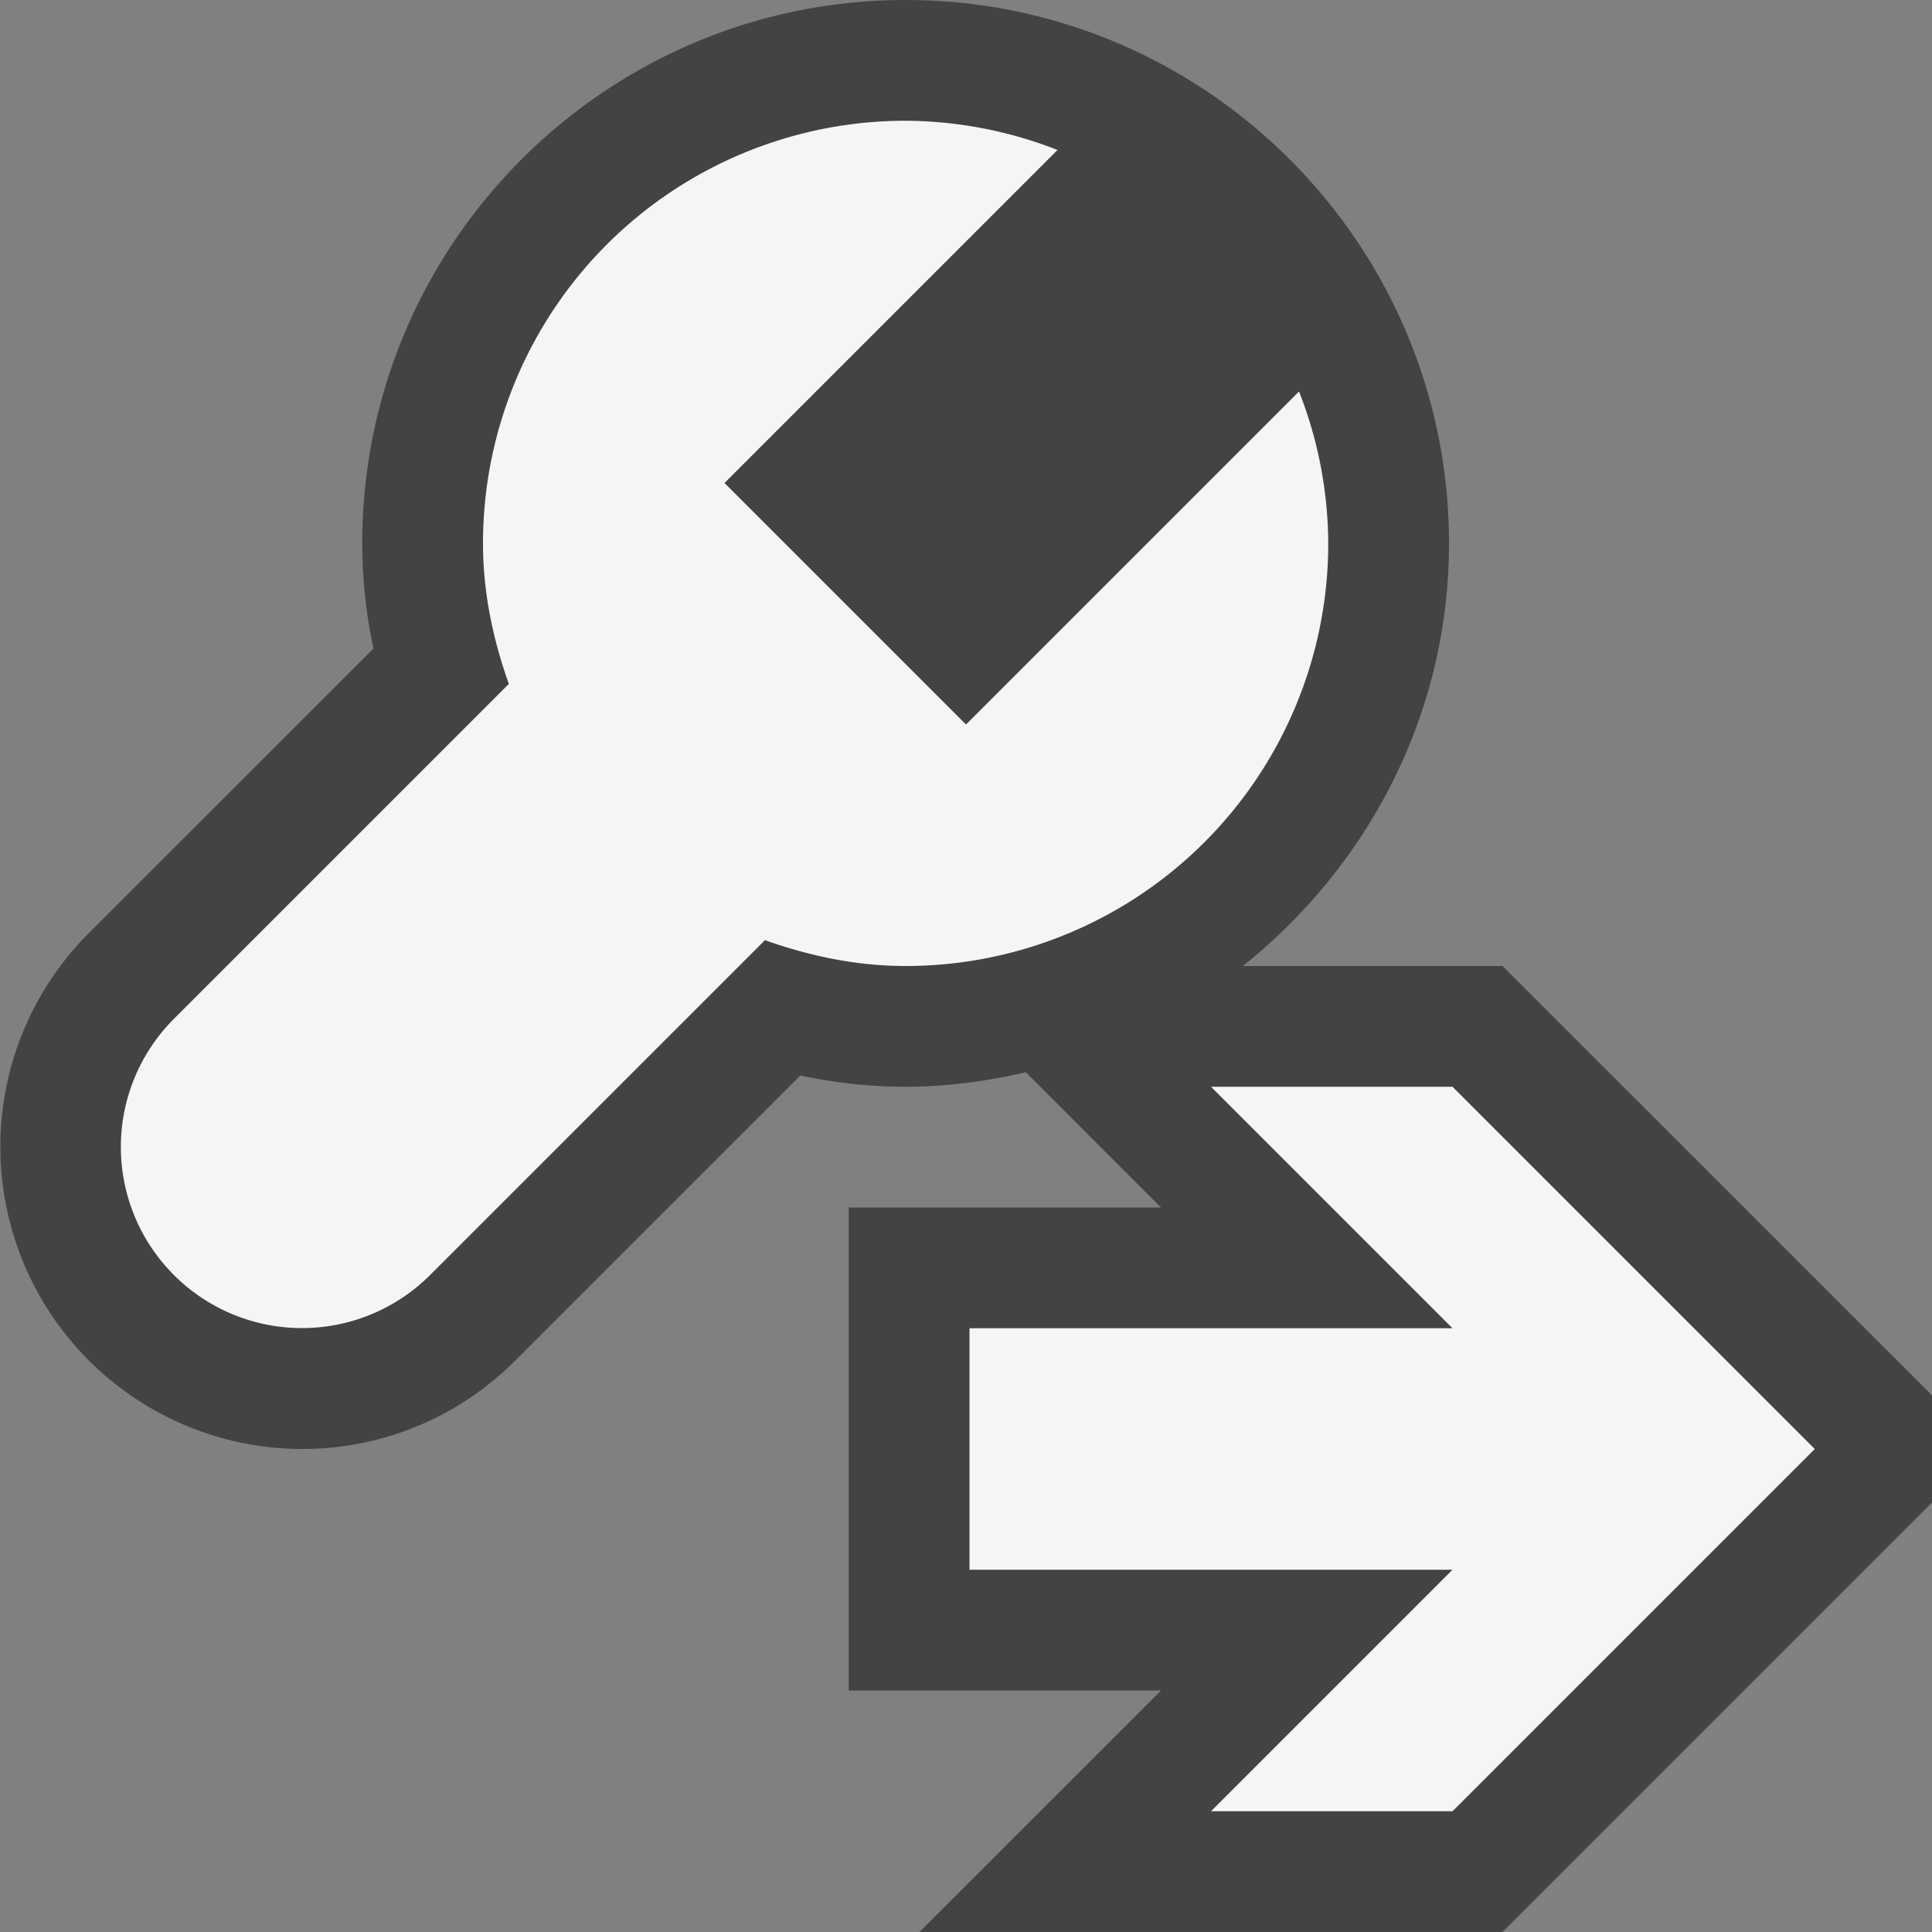 <svg xmlns="http://www.w3.org/2000/svg" viewBox="0 0 16 16"><rect x="0" y="0" width="16" height="16" fill="#808080" stroke="none"/><style>.st0{opacity:0}.st0,.st1{fill:#434343}.st2{fill:#f5f5f5}</style><g id="outline"><path class="st0" d="M0 0h16v16H0z"/><path class="st1" d="M12.443 8h-2.15C11.325 7.175 12 5.92 12 4.5 12 2.018 9.981 0 7.5 0S3 2.018 3 4.5c0 .289.03.578.093.871L.734 7.729A2.503 2.503 0 0 0 2.5 12c.669 0 1.297-.262 1.769-.734l2.359-2.359c.293.062.582.093.872.093.343 0 .674-.046.996-.12L9.615 10H7.029v4h2.586l-2 2h4.828L16 12.443v-.887L12.443 8z"/></g><g id="icon_x5F_bg"><path class="st2" d="M8 6L6 4l2.758-2.758A3.49 3.49 0 0 0 7.5 1 3.5 3.5 0 0 0 4 4.5c0 .41.084.799.214 1.164L1.44 8.438a1.5 1.5 0 1 0 2.122 2.121l2.773-2.773C6.701 7.916 7.09 8 7.5 8A3.5 3.5 0 0 0 11 4.5a3.48 3.48 0 0 0-.242-1.258L8 6zM12.029 9h-2l2 2h-4v2h4l-2 2h2l3-3z"/></g></svg>